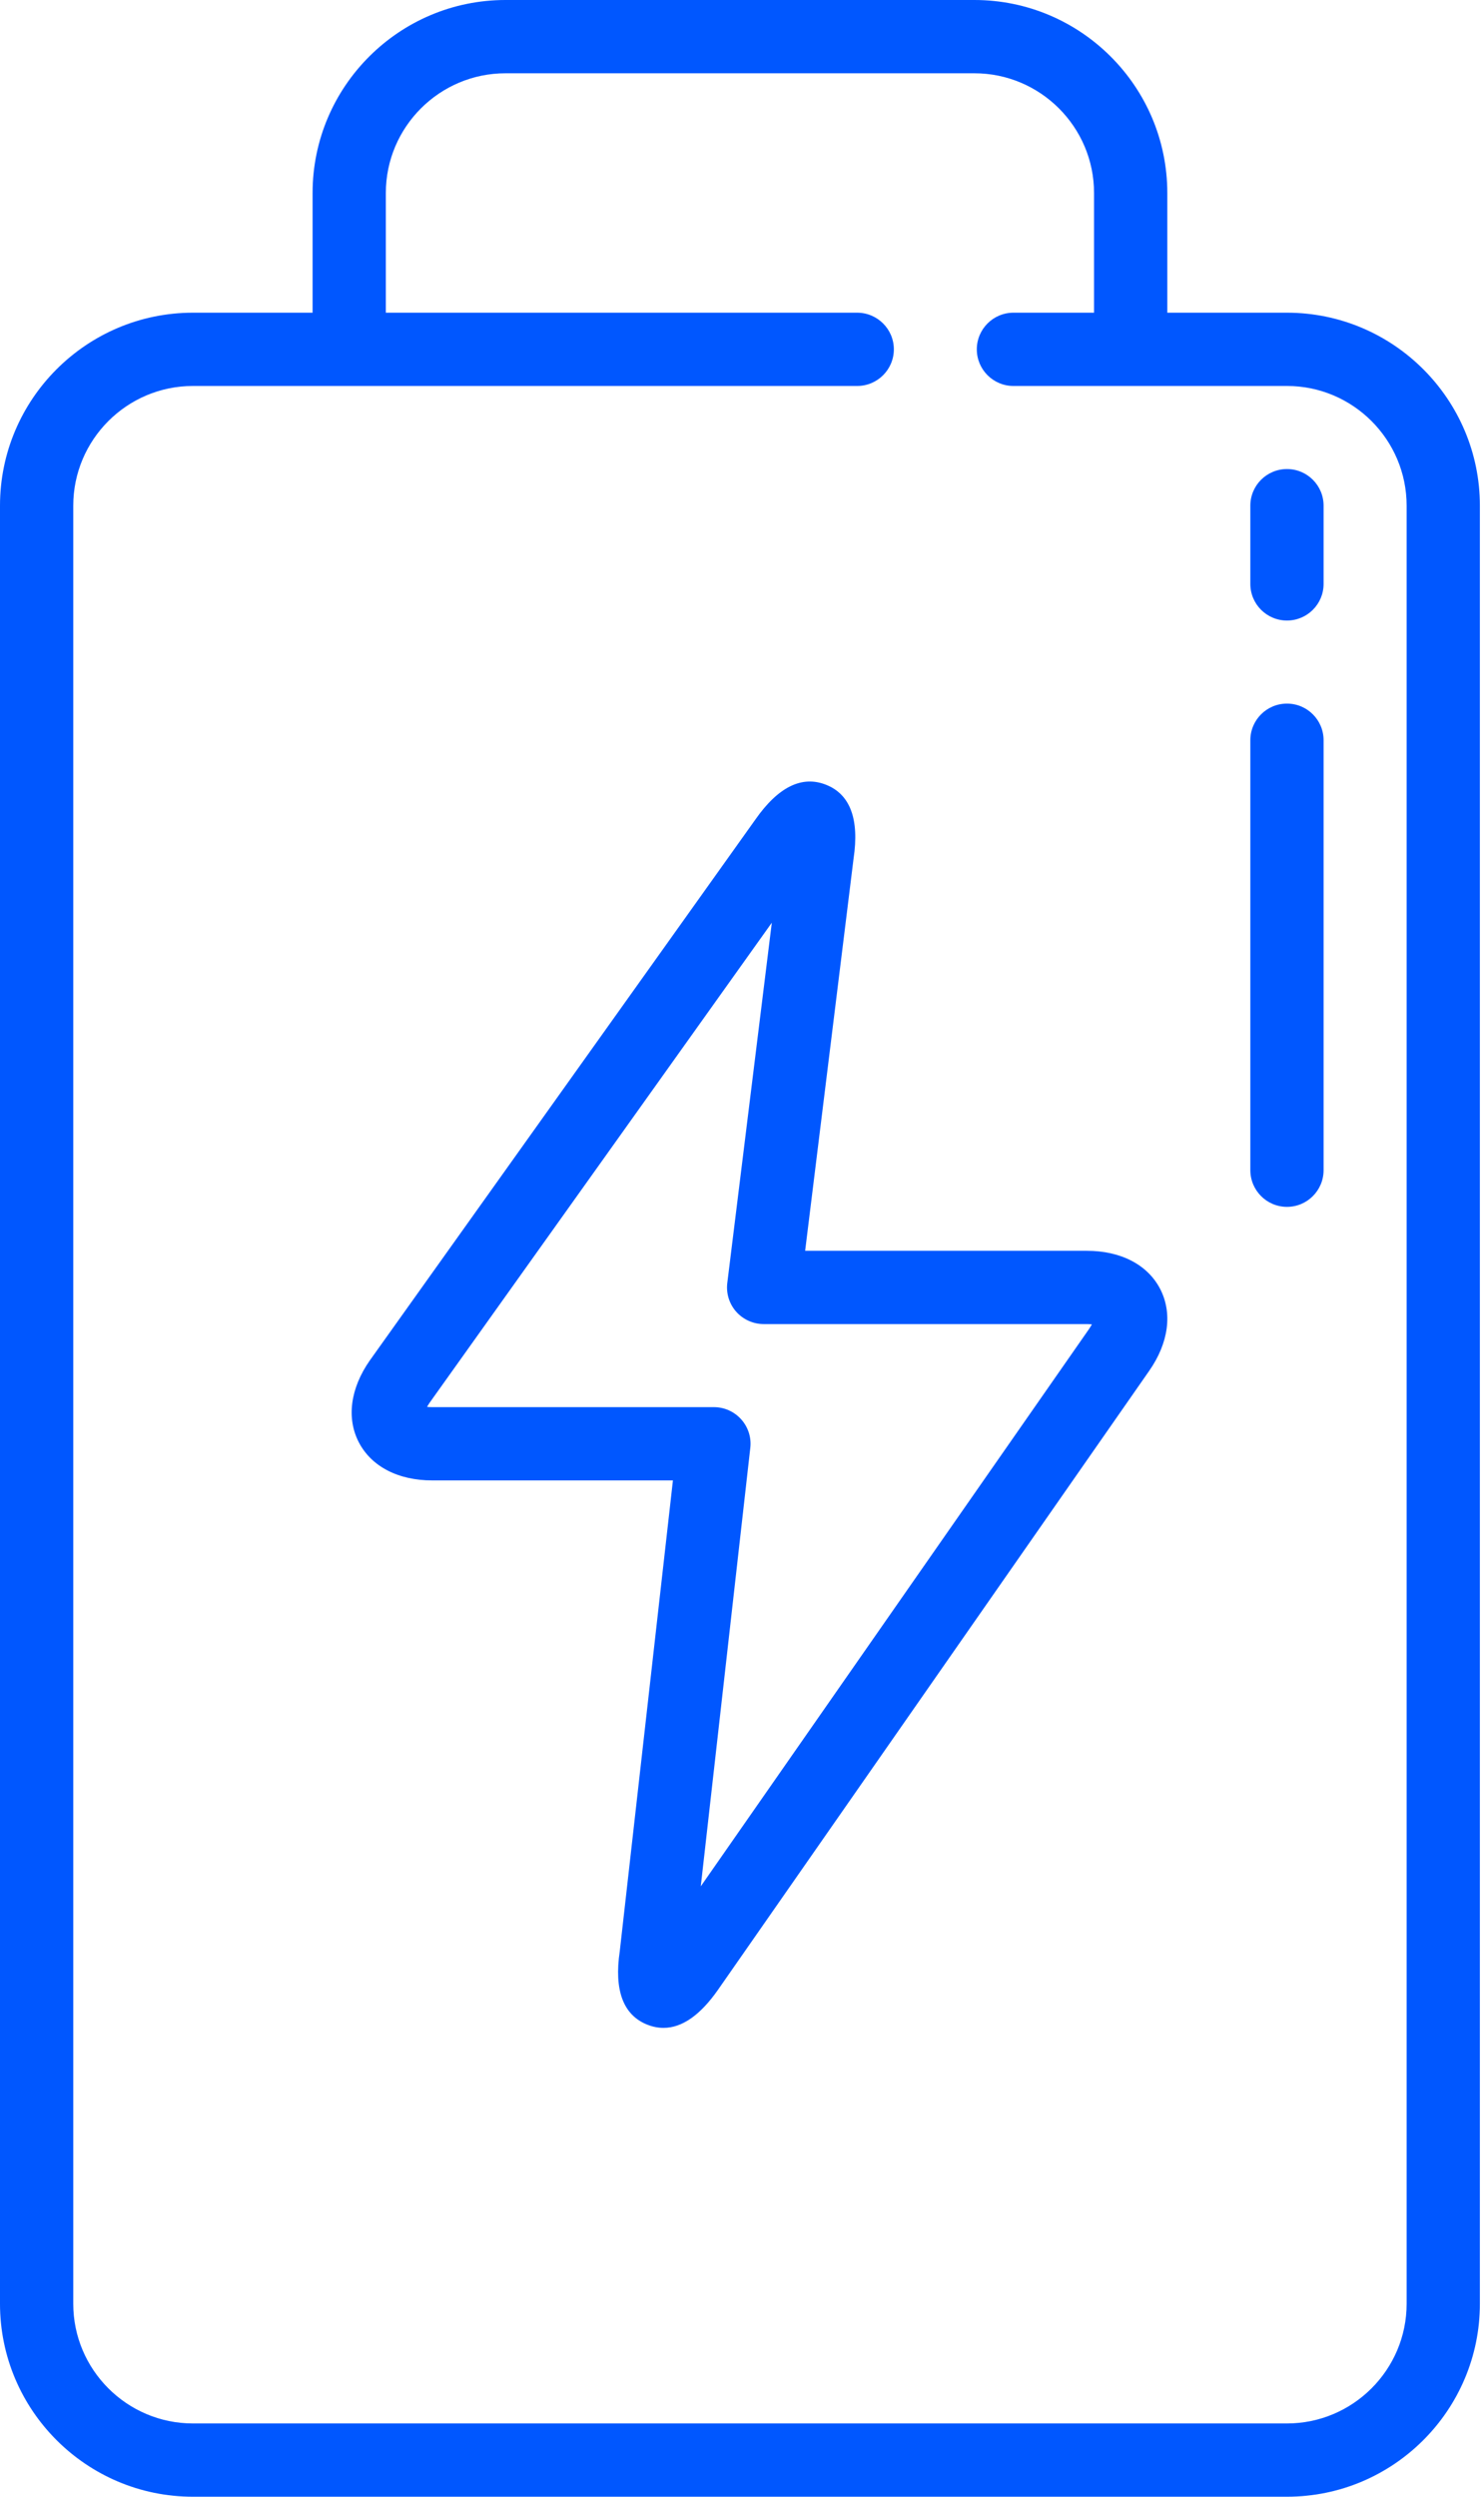 <svg width="22" height="37" viewBox="0 0 22 37" fill="none" xmlns="http://www.w3.org/2000/svg">
<path fill-rule="evenodd" clip-rule="evenodd" d="M17.305 4.634H19.079C20.656 4.634 21.939 5.917 21.939 7.494V34.14C21.939 35.717 20.656 37 19.079 37H2.86C1.283 37 0 35.717 0 34.14V7.494C0 5.917 1.283 4.634 2.86 4.634H4.634V2.86C4.634 1.283 5.917 0 7.494 0H14.445C16.022 0 17.305 1.283 17.305 2.86V4.634ZM19.079 35.914C20.057 35.914 20.853 35.118 20.853 34.14V7.494C20.853 6.516 20.057 5.72 19.079 5.72H16.762H15.024C14.725 5.72 14.481 5.477 14.481 5.177C14.481 4.877 14.725 4.634 15.024 4.634H16.219V2.86C16.219 1.882 15.423 1.086 14.445 1.086H7.494C6.516 1.086 5.72 1.882 5.72 2.86V4.634H12.707C13.007 4.634 13.251 4.877 13.251 5.177C13.251 5.477 13.007 5.72 12.707 5.72H5.177H2.86C1.882 5.72 1.086 6.516 1.086 7.494V34.14C1.086 35.118 1.882 35.914 2.86 35.914H19.079ZM11.936 18.536H16.111C16.615 18.536 17.011 18.741 17.198 19.099C17.384 19.457 17.326 19.899 17.038 20.313L10.646 29.485C10.383 29.862 10.112 30.052 9.836 30.052C9.756 30.052 9.676 30.036 9.595 30.004C9.239 29.862 9.102 29.495 9.188 28.915L9.976 21.939H6.408C5.904 21.939 5.508 21.734 5.321 21.377C5.134 21.019 5.193 20.576 5.481 20.163L11.199 12.144C11.536 11.662 11.889 11.487 12.247 11.63C12.604 11.772 12.741 12.14 12.654 12.723L11.936 18.536ZM10.389 27.954L16.147 19.692C16.164 19.667 16.177 19.645 16.187 19.626C16.166 19.624 16.14 19.622 16.111 19.622H11.321C11.166 19.622 11.018 19.555 10.914 19.439C10.811 19.322 10.763 19.167 10.782 19.013L11.442 13.674L6.368 20.789C6.36 20.8 6.353 20.811 6.347 20.822C6.341 20.831 6.336 20.84 6.331 20.849C6.352 20.852 6.378 20.853 6.408 20.853H10.584C10.738 20.853 10.886 20.919 10.989 21.035C11.092 21.15 11.141 21.304 11.123 21.457L10.389 27.954ZM19.079 6.951C18.779 6.951 18.536 7.194 18.536 7.494V8.653C18.536 8.953 18.779 9.196 19.079 9.196C19.379 9.196 19.622 8.953 19.622 8.653V7.494C19.622 7.194 19.379 6.951 19.079 6.951ZM18.536 10.97C18.536 10.67 18.779 10.427 19.079 10.427C19.379 10.427 19.622 10.67 19.622 10.97V17.341C19.622 17.641 19.379 17.885 19.079 17.885C18.779 17.885 18.536 17.641 18.536 17.341V10.97Z" fill="#0057FF"/>
</svg>
